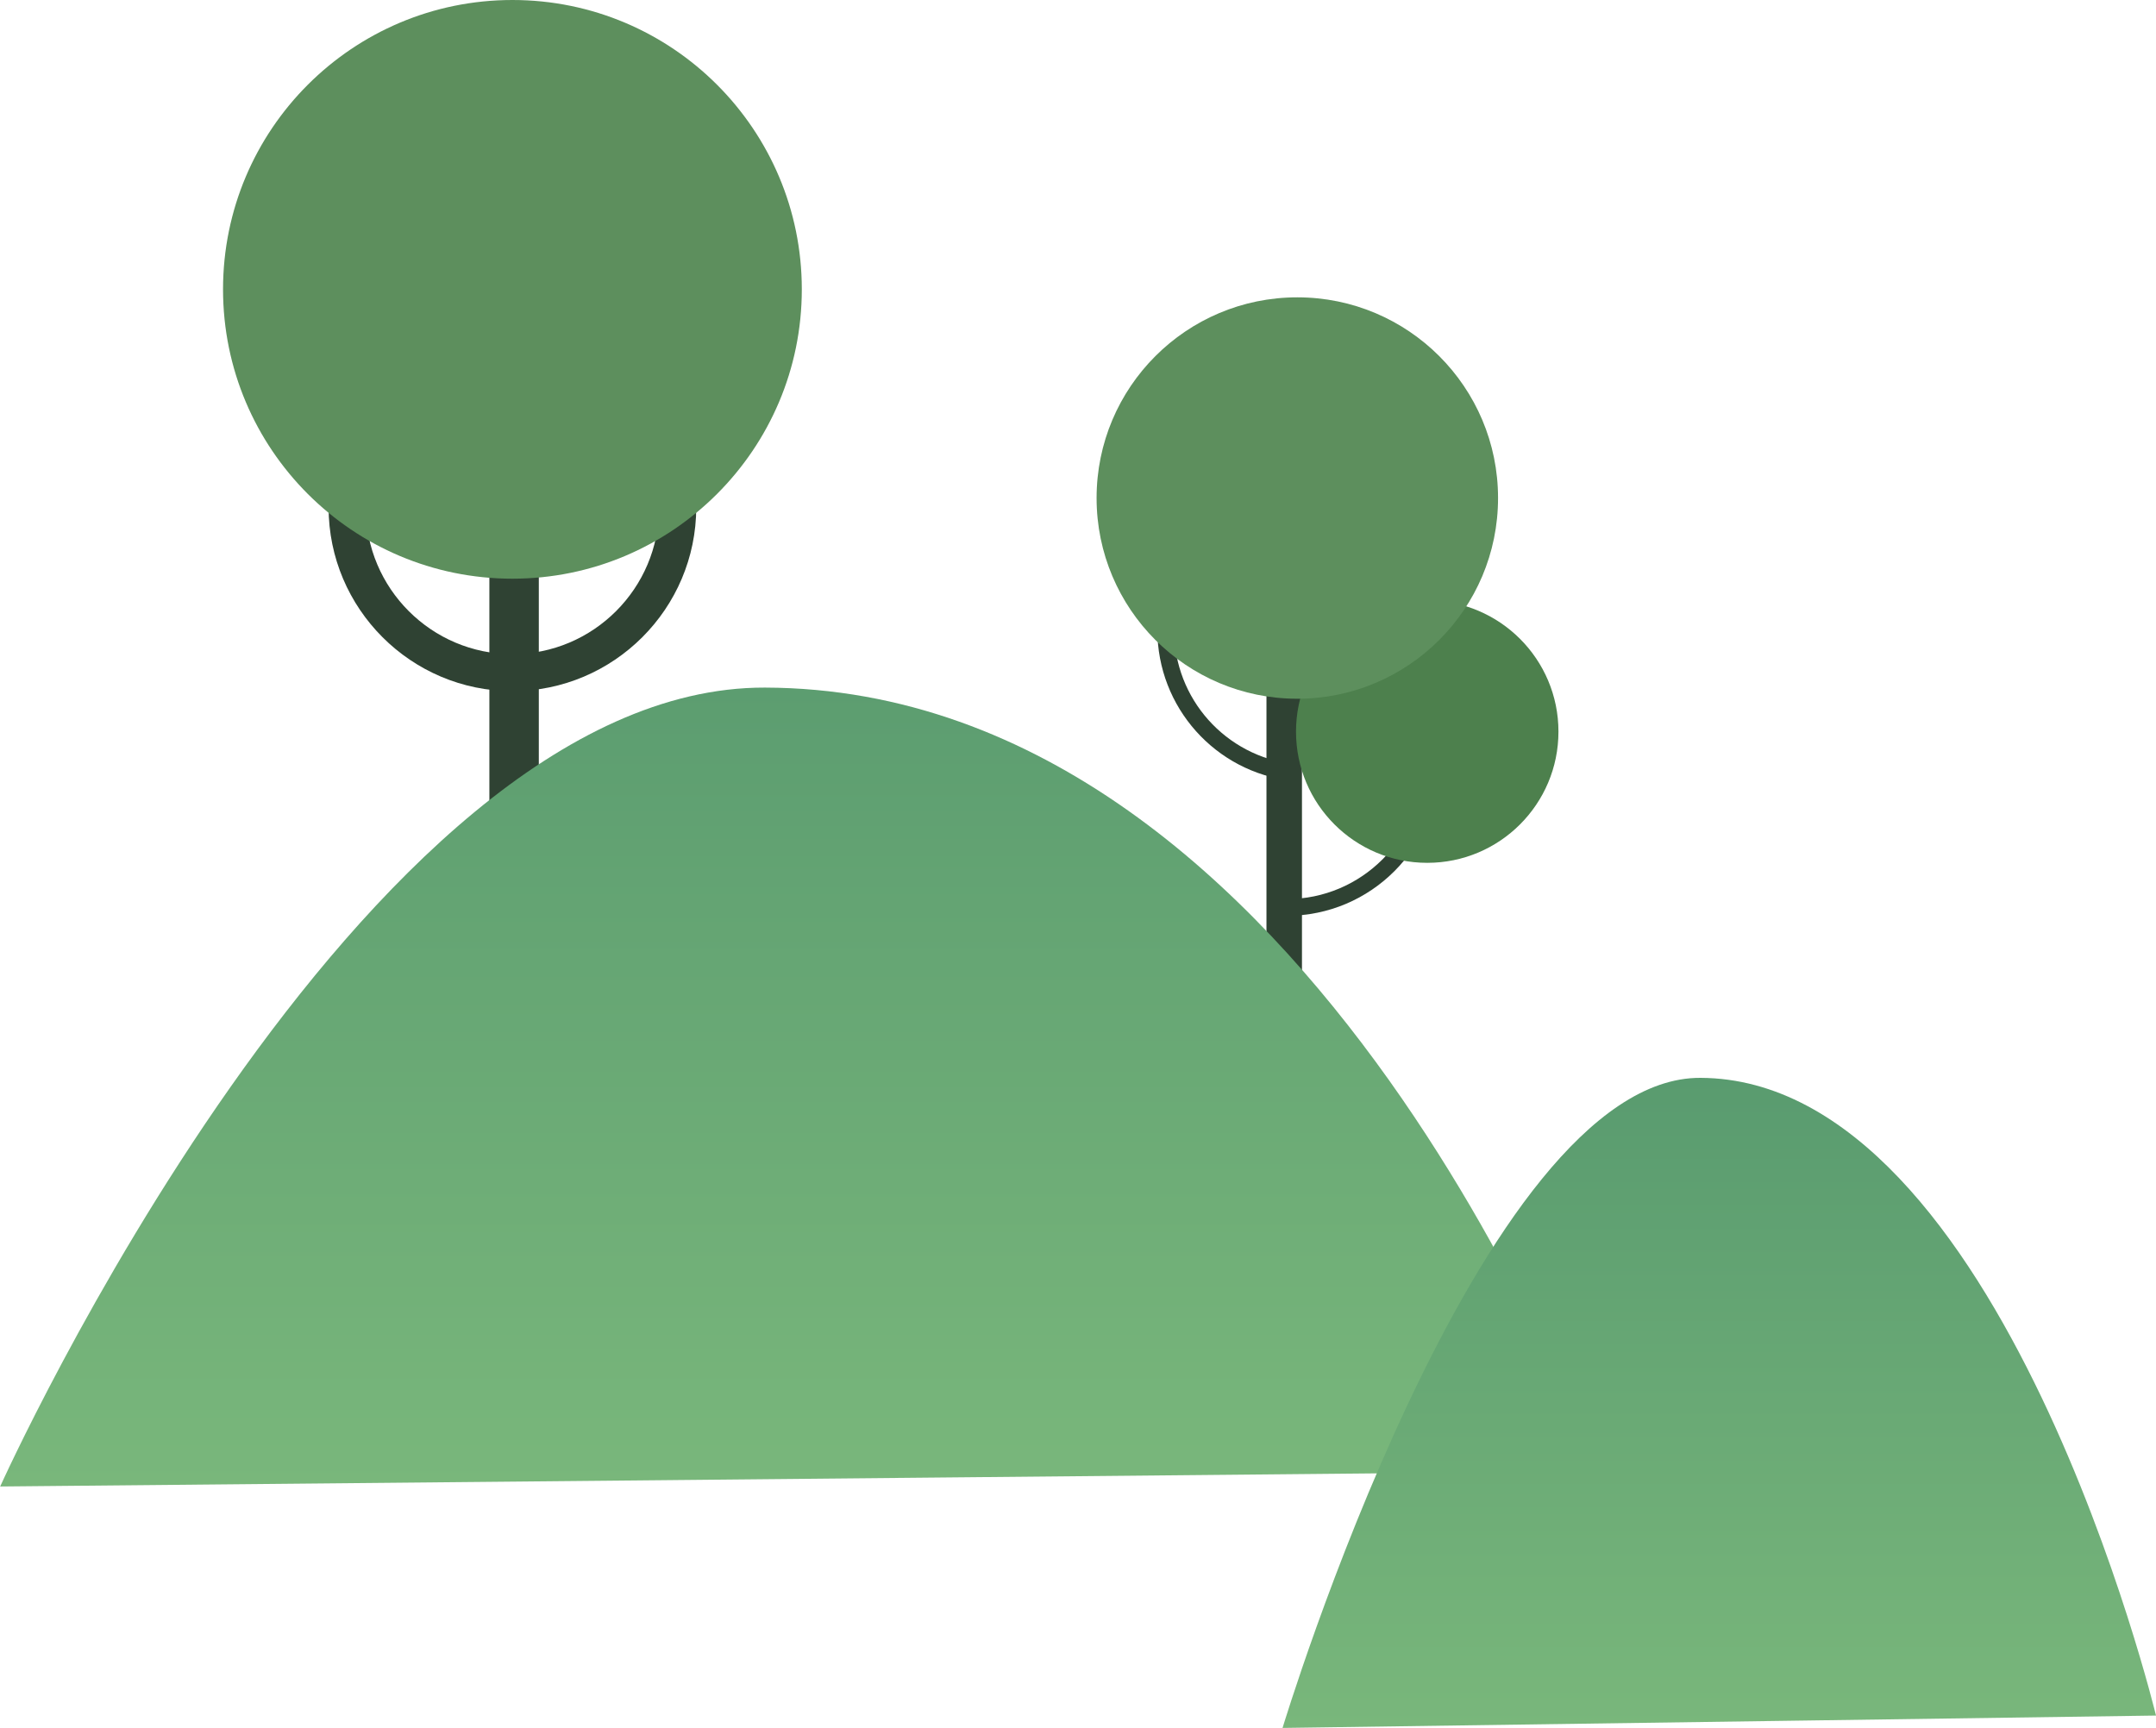 <svg width="116" height="93" viewBox="0 0 116 93" fill="none" xmlns="http://www.w3.org/2000/svg">
<path d="M68.14 55.25H70.05V34.93H68.14V55.25Z" fill="#2F4233"/>
<path d="M69.24 49.28C73.75 49.28 77.42 45.61 77.42 41.1C77.42 36.59 73.75 32.92 69.24 32.92V33.82C73.25 33.82 76.52 37.09 76.52 41.1C76.52 45.11 73.25 48.38 69.24 48.38V49.28Z" fill="#2F4233"/>
<path d="M76.79 46.43C80.689 46.43 83.85 43.269 83.85 39.37C83.85 35.471 80.689 32.31 76.79 32.31C72.891 32.31 69.73 35.471 69.73 39.37C69.73 43.269 72.891 46.43 76.79 46.43Z" fill="#4D804D"/>
<path d="M69.52 42.01L69.62 41.12C65.94 40.7 63.17 37.6 63.17 33.89H62.27C62.27 38.06 65.39 41.55 69.52 42.02V42.01Z" fill="#2F4233"/>
<path d="M69.8 37.6C75.765 37.6 80.6 32.765 80.6 26.8C80.6 20.835 75.765 16 69.8 16C63.835 16 59 20.835 59 26.8C59 32.765 63.835 37.6 69.8 37.6Z" fill="#5D8F5D"/>
<path d="M28.99 26.96H26.33V52.22H28.99V26.96Z" fill="#2F4233"/>
<path d="M27.57 37.19C22.12 37.19 17.68 32.75 17.68 27.3C17.68 21.85 22.12 17.41 27.57 17.41C33.02 17.41 37.46 21.85 37.46 27.3C37.46 32.75 33.02 37.19 27.57 37.19ZM27.57 19.42C23.22 19.42 19.68 22.96 19.68 27.31C19.68 31.66 23.22 35.2 27.57 35.2C31.92 35.2 35.46 31.66 35.46 27.31C35.46 22.96 31.92 19.42 27.57 19.42Z" fill="#2F4233"/>
<path d="M27.57 31.14C36.169 31.14 43.14 24.169 43.14 15.57C43.14 6.971 36.169 0 27.57 0C18.971 0 12 6.971 12 15.57C12 24.169 18.971 31.14 27.57 31.14Z" fill="#5D8F5D"/>
<path d="M0 79.99L86 79.168C86 79.168 70.882 37.08 41.155 37C19.374 36.94 0.005 80 0.005 80L0 79.99Z" fill="url(#paint0_linear_161_3044)"/>
<path d="M69.01 92.982L116 92.316C116 92.316 107.737 58.072 91.491 58C79.591 57.946 69 93 69 93L69.01 92.982Z" fill="url(#paint1_linear_161_3044)"/>
<defs>
<linearGradient id="paint0_linear_161_3044" x1="43" y1="79.99" x2="43" y2="36.99" gradientUnits="userSpaceOnUse">
<stop stop-color="#79B77B"/>
<stop offset="1" stop-color="#5C9D70"/>
</linearGradient>
<linearGradient id="paint1_linear_161_3044" x1="92.5" y1="92.982" x2="92.5" y2="57.982" gradientUnits="userSpaceOnUse">
<stop stop-color="#79B77B"/>
<stop offset="1" stop-color="#599B6F"/>
</linearGradient>
</defs>
</svg>
